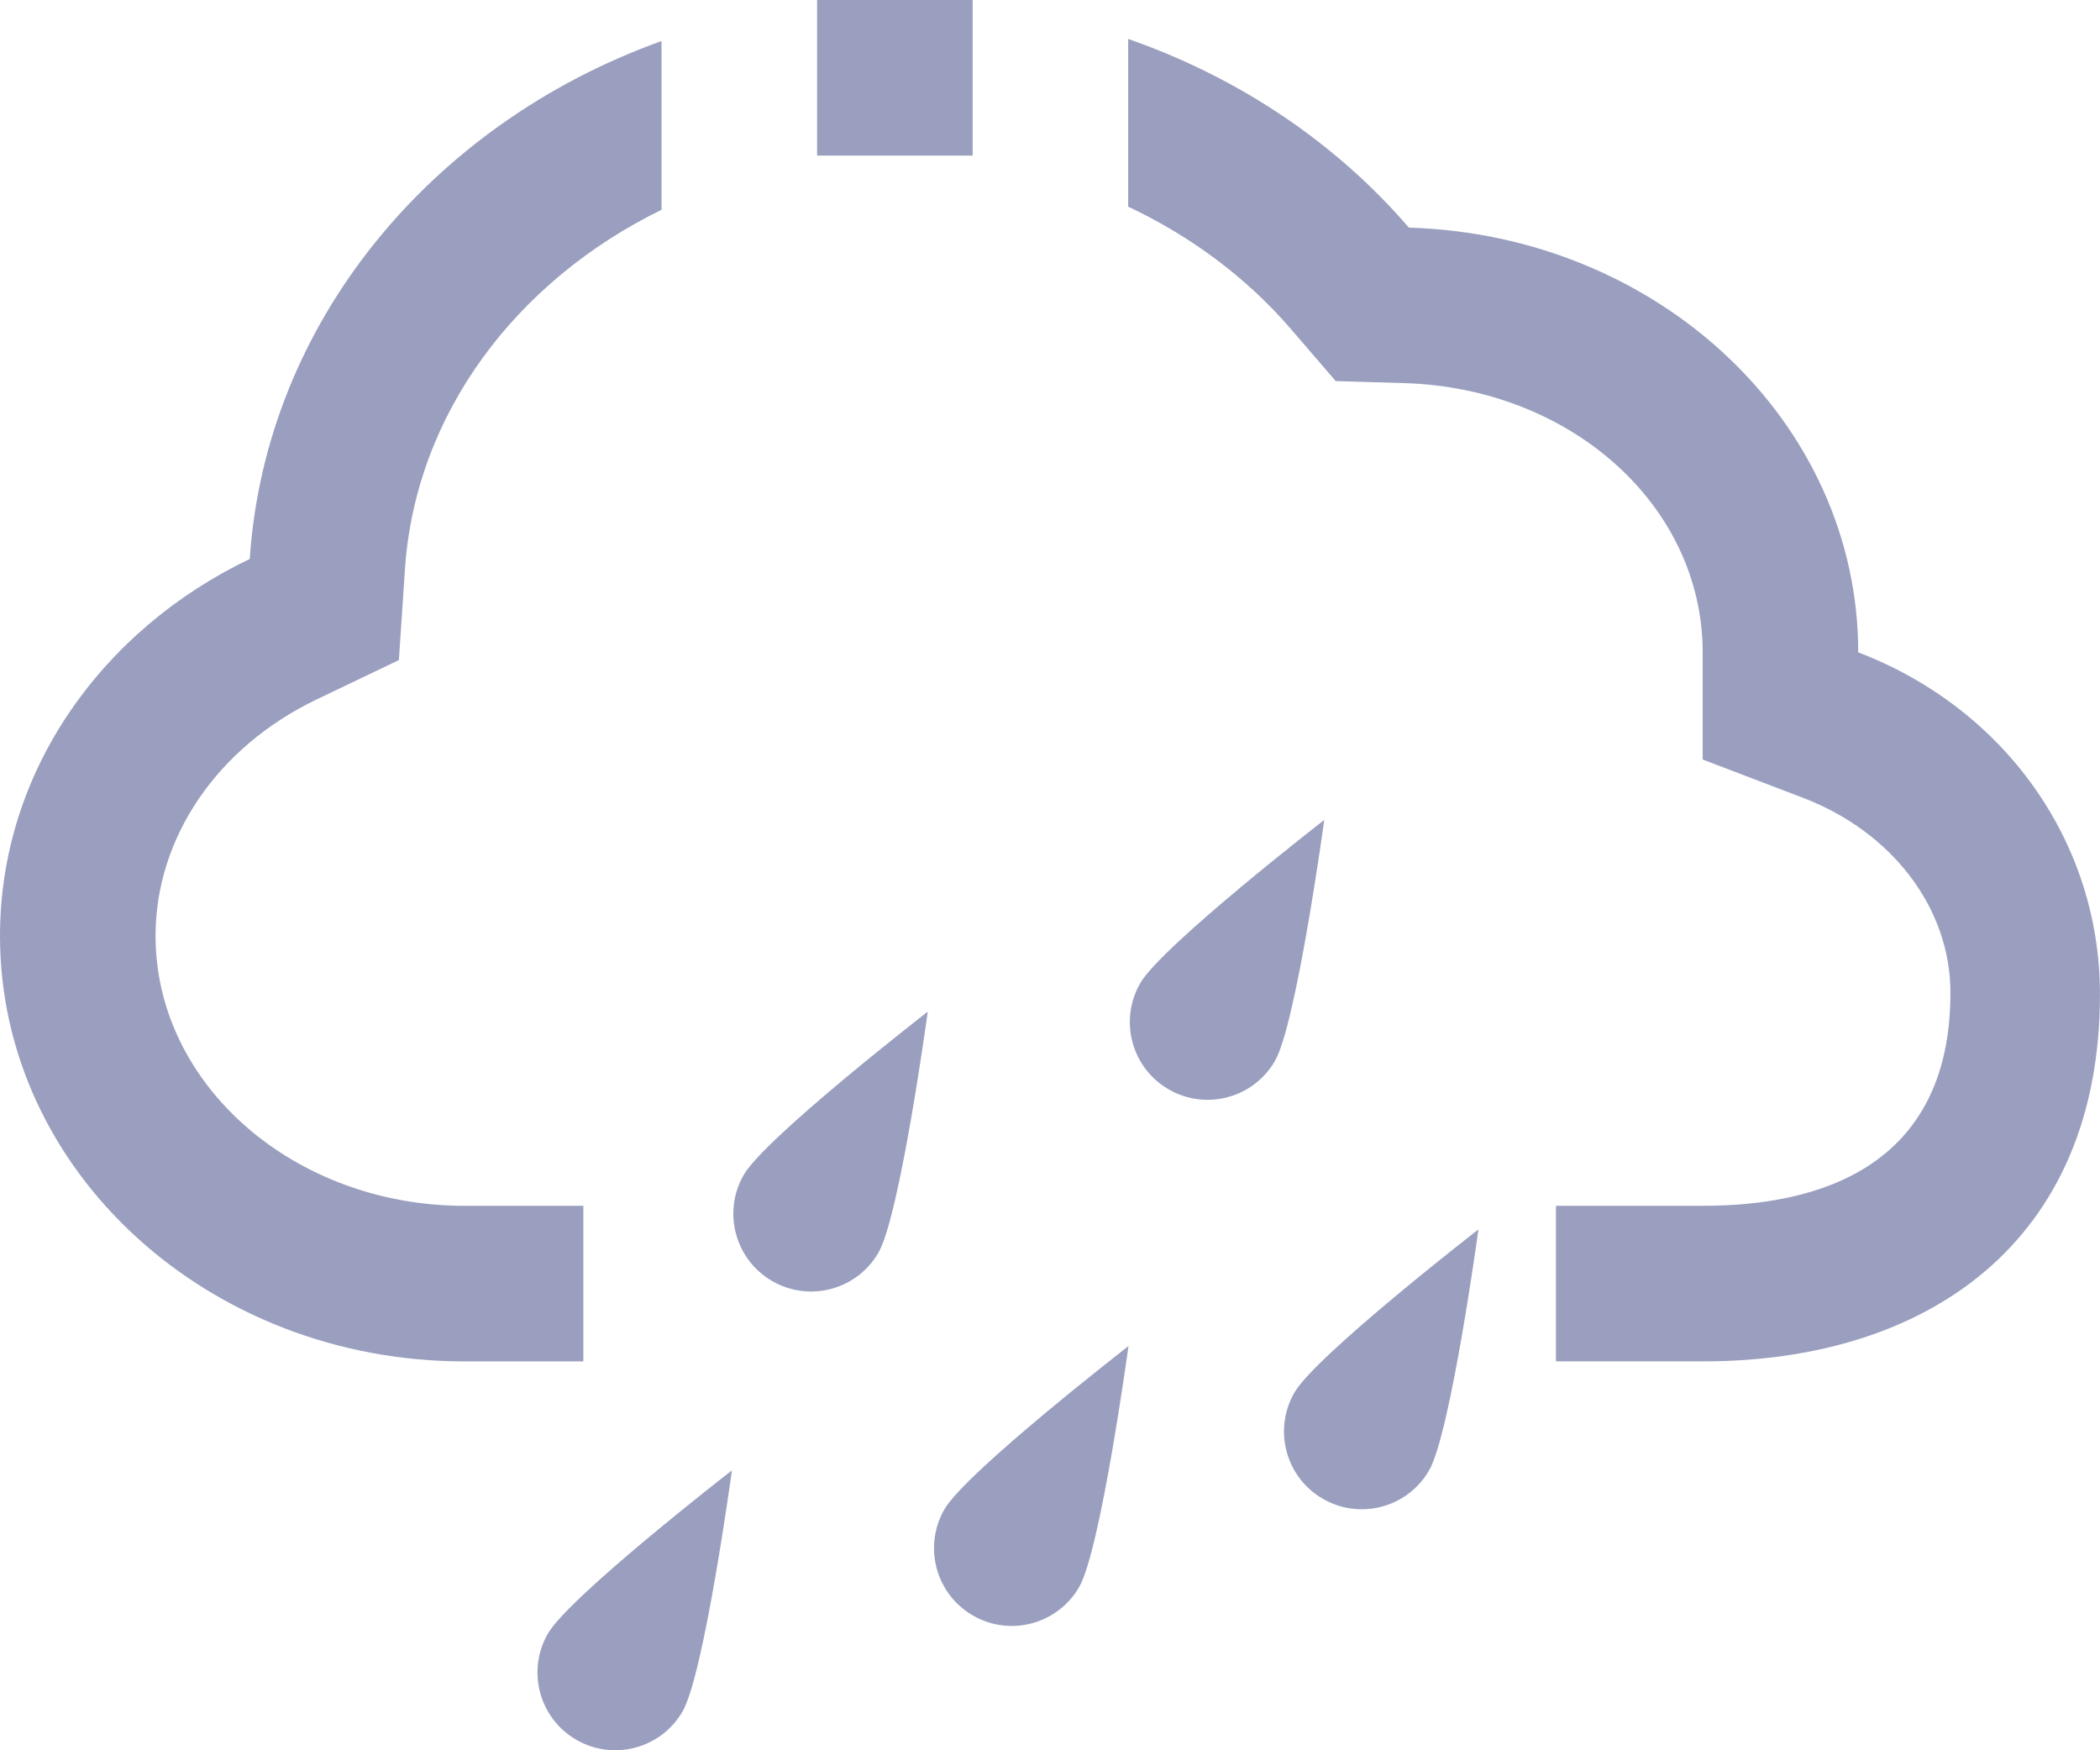 <?xml version="1.0" encoding="utf-8"?>
<!-- Generator: Adobe Illustrator 16.0.0, SVG Export Plug-In . SVG Version: 6.00 Build 0)  -->
<!DOCTYPE svg PUBLIC "-//W3C//DTD SVG 1.1//EN" "http://www.w3.org/Graphics/SVG/1.1/DTD/svg11.dtd">
<svg version="1.1" xmlns="http://www.w3.org/2000/svg" xmlns:xlink="http://www.w3.org/1999/xlink" x="0px" y="0px" width="54px"
	 height="45px" viewBox="0 0 54 45" enable-background="new 0 0 54 45" xml:space="preserve">
<g id="Capa_2">
	<rect x="21.011" fill="#9A9FBF" width="4" height="4"/>
	<g>
		<path fill="#9A9FBF" d="M15,31.002h-3.055C7.564,31.002,4,27.889,4,24.063c0-2.528,1.589-4.859,4.148-6.083l2.109-1.009
			l0.156-2.333c0.268-4.01,2.879-7.429,6.598-9.244V1.055C11.097,3.177,6.828,8.293,6.422,14.371C2.607,16.196,0,19.847,0,24.063
			c0,6.042,5.347,10.939,11.945,10.939H15V31.002z"/>
		<path fill="#9A9FBF" d="M47.783,16.772c0-5.922-5.14-10.73-11.555-10.92c-1.864-2.167-4.355-3.854-7.218-4.851v4.312
			c1.603,0.756,3.036,1.812,4.186,3.148l1.151,1.337l1.763,0.052c4.303,0.128,7.673,3.167,7.673,6.922v2.755l2.573,0.982
			c2.308,0.88,3.798,2.848,3.798,5.013c0,4.529-3.455,5.479-6.354,5.479h-1.955h-1.835v4h1.835h1.955
			c5.718,0,10.199-3.031,10.199-9.438C54,21.62,51.523,18.2,47.783,16.772z"/>
	</g>
</g>
<g id="Capa_3">
	<g>
		<g>
			<path fill-rule="evenodd" clip-rule="evenodd" fill="#9A9FBF" d="M29.321,25.277c-0.552,0.956-0.225,2.18,0.731,2.731
				c0.957,0.553,2.181,0.225,2.732-0.731c0.553-0.957,1.268-6.196,1.268-6.196S29.873,24.32,29.321,25.277z M19.125,30.205
				c-0.552,0.957-0.224,2.18,0.732,2.732c0.957,0.552,2.18,0.225,2.732-0.732c0.552-0.956,1.268-6.196,1.268-6.196
				S19.678,29.249,19.125,30.205z M24.286,38.804c-0.553,0.956-0.225,2.18,0.732,2.731c0.957,0.553,2.18,0.225,2.732-0.732
				c0.552-0.956,1.268-6.195,1.268-6.195S24.838,37.847,24.286,38.804z M33.285,35.803c-0.552,0.957-0.225,2.181,0.732,2.732
				c0.957,0.553,2.18,0.225,2.732-0.732c0.552-0.956,1.268-6.195,1.268-6.195S33.838,34.847,33.285,35.803z M14.089,41.999
				c-0.552,0.957-0.225,2.18,0.732,2.732s2.18,0.225,2.732-0.732c0.552-0.956,1.268-6.196,1.268-6.196S14.642,41.043,14.089,41.999z
				"/>
		</g>
	</g>
</g>
</svg>

